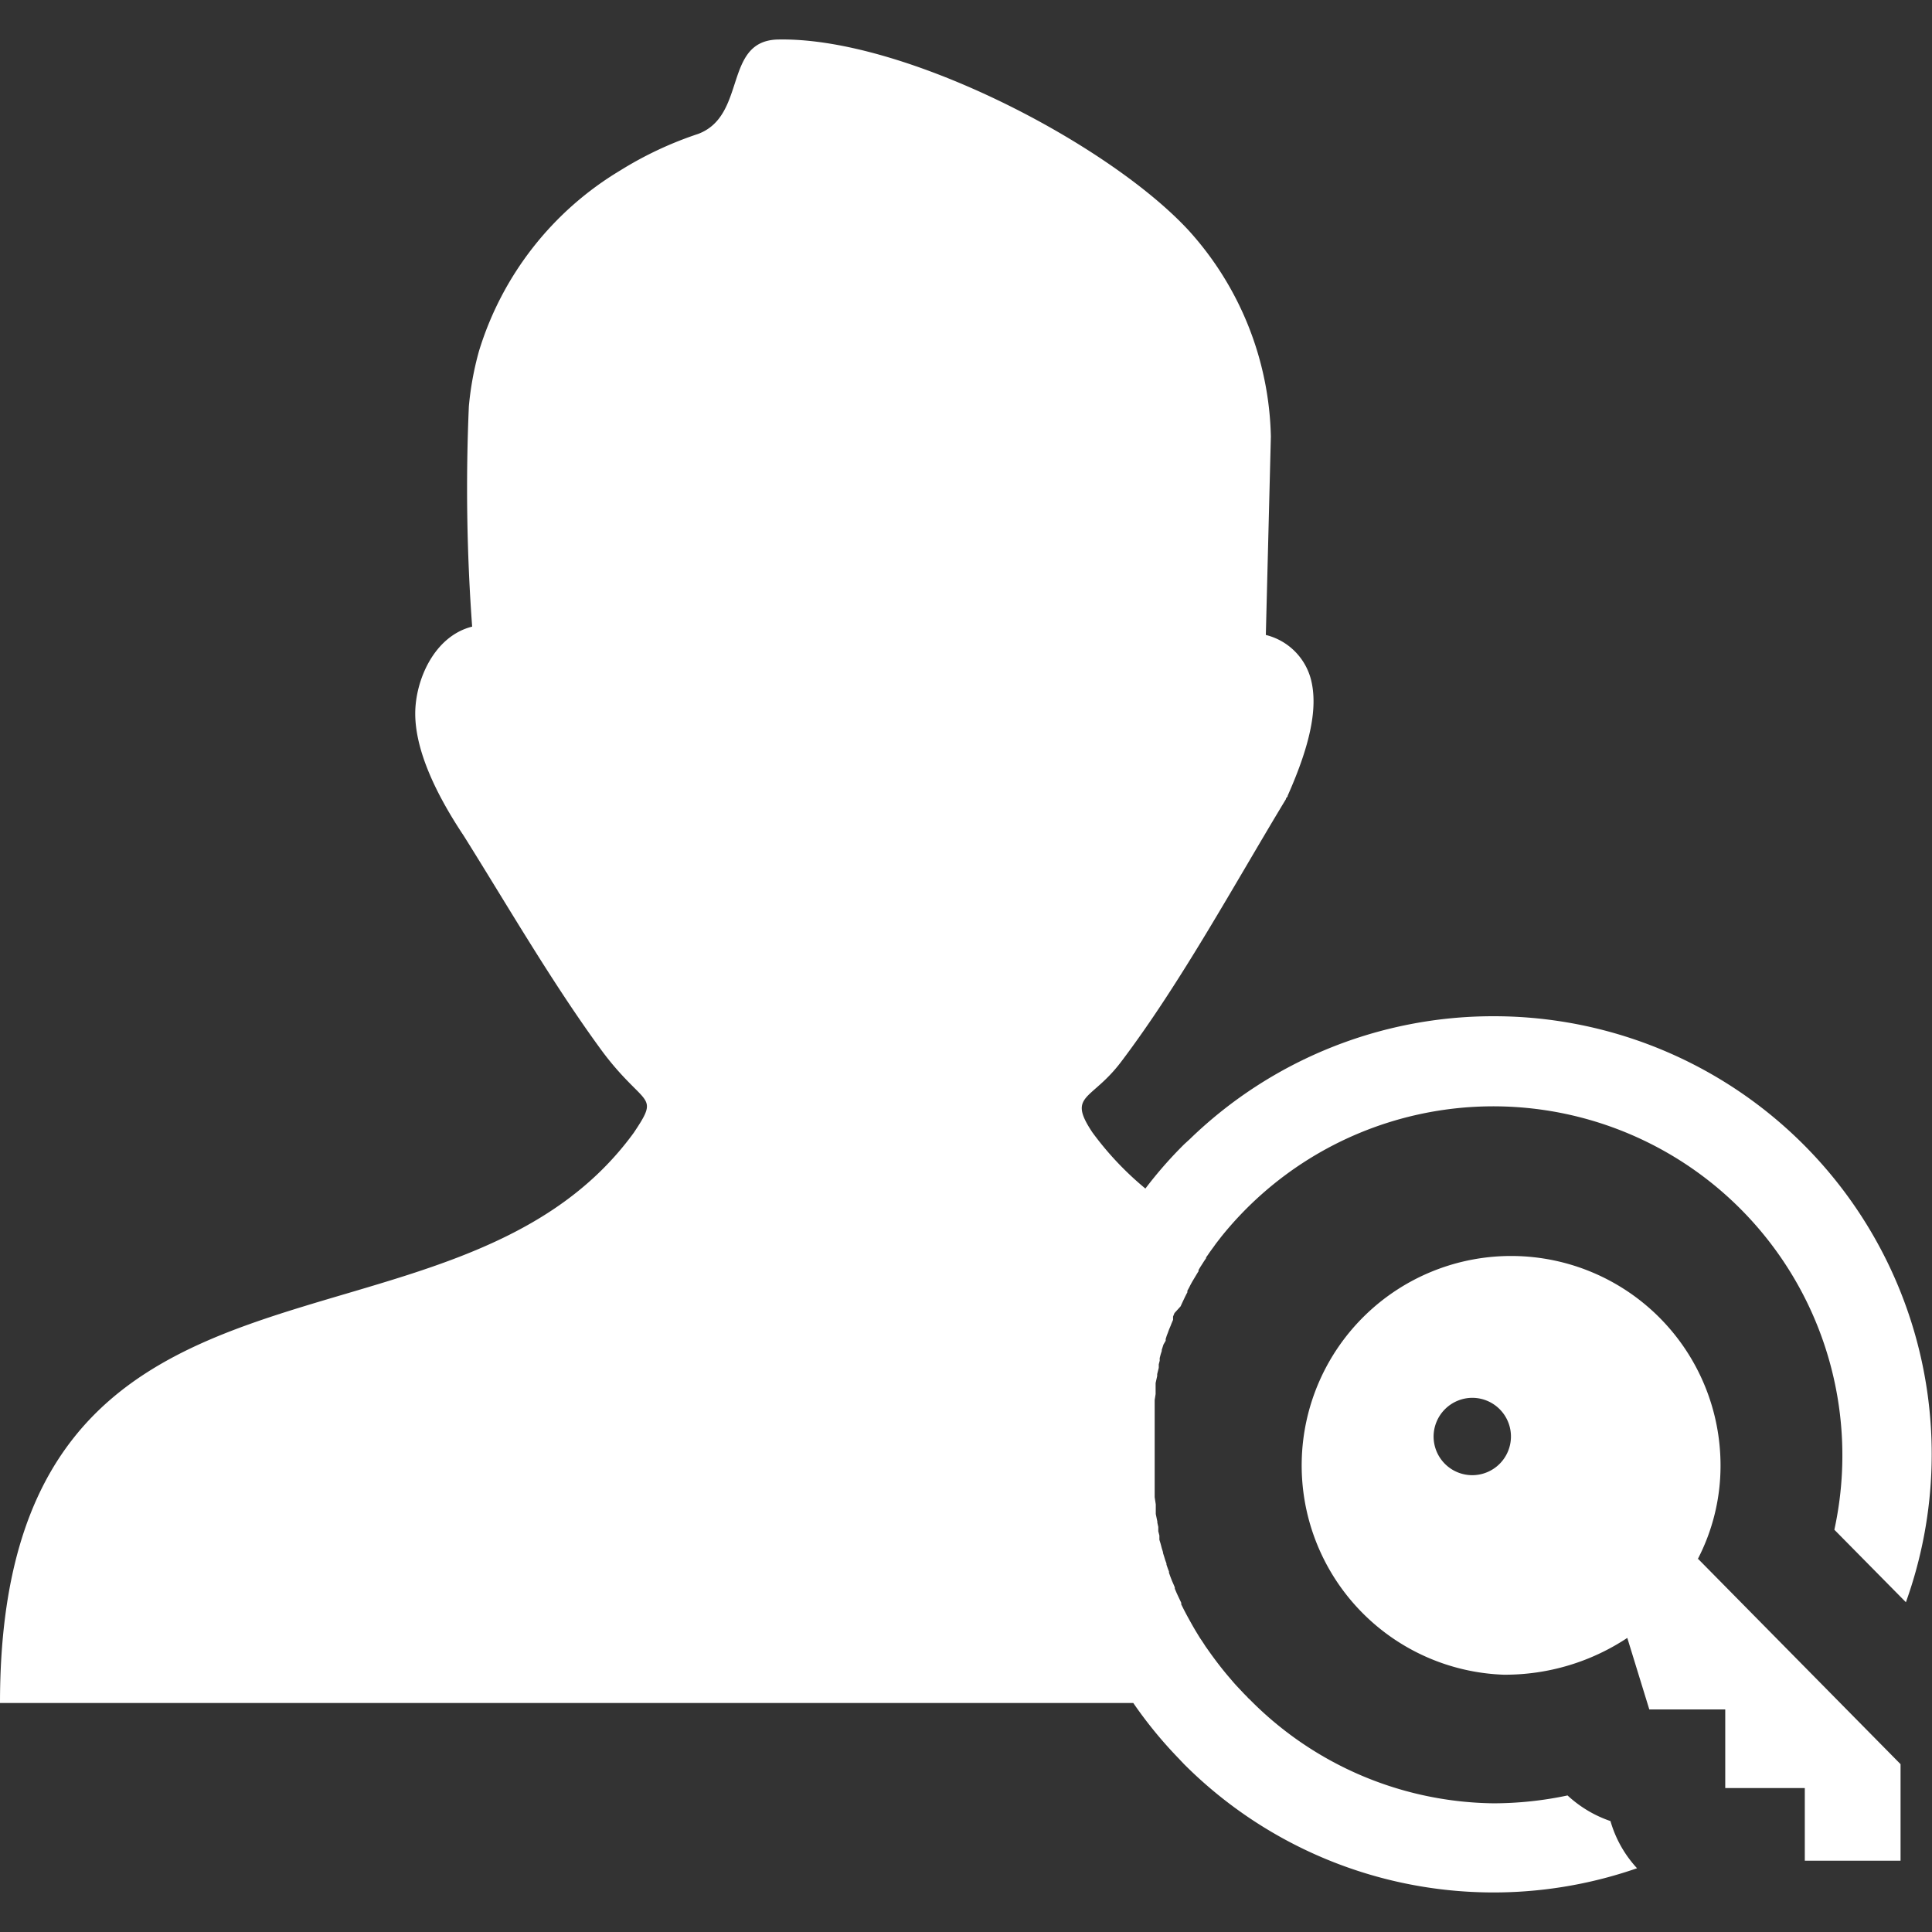 <svg id="SvgjsSvg1001" width="288" height="288" xmlns="http://www.w3.org/2000/svg" version="1.1" xmlns:xlink="http://www.w3.org/1999/xlink" xmlns:svgjs="http://svgjs.com/svgjs"><rect width="100%" height="100%" fill="#333333" stroke="none"/><defs id="SvgjsDefs1002"></defs><g id="SvgjsG1008"><svg xmlns="http://www.w3.org/2000/svg" data-name="Layer 1" viewBox="0 0 122.88 117.85" width="288" height="288"><path fill-rule="evenodd" d="M108,96.63l12.88,13.06v6.14h-6.09v-4.62h-5.06v-5h-4.83l-1.4-4.55A14.08,14.08,0,0,1,95.63,104a13.32,13.32,0,1,1,13.8-13.31,12.87,12.87,0,0,1-1.47,6ZM95,62.12a27.85,27.85,0,0,1,26.22,37.27l-4.55-4.61a22.2,22.2,0,0,0-39-18.63l-.1.13,0,0,0,0-.24.31h0l-.12.17-.14.19-.13.18-.13.19-.1.14,0,.05-.13.19-.12.19v0l-.11.17-.12.2,0,.08-.07.11-.12.2-.09.15,0,0-.12.2-.11.2v0l-.09.18-.11.2,0,.1-.06.11-.1.2-.08.17,0,0-.1.21-.09.2,0,0L74.7,81l-.09.22,0,.1,0,.11-.09.21-.07.18v0l-.09.21-.08.22v0l-.07.18-.07.22,0,.11L74,83l-.11.34,0,.07v0l-.07.22-.06.23,0,0,0,.17-.06.23,0,.12,0,.1-.1.4V85h0l-.1.45v.06l0,.17,0,.23,0,.14,0,.1-.06.38v.09l0,.23,0,.24v.06l0,.18,0,.23v.24l0,.42v0h0l0,.24,0,.24v.13l0,.36v1.3h0v.67l0,.42v.06h0l0,.54v0l0,.28,0,.25v0l.07.46v.1l0,.27,0,.24v0l.1.48v.07l.06.27,0,.22v.06l.07.27,0,.21v.06l.08.26.07.27.08.26v.05l.07.22.08.26.07.19,0,.07.09.26.07.18,0,.08.09.25.1.26.11.25.07.17,0,.08.11.26.11.24.12.25.07.15,0,.1.12.24h0c.2.4.42.79.64,1.18l.14.24.14.23.14.23.15.22.15.23.07.11.08.11h0c.41.59.84,1.16,1.3,1.71l.18.21.17.2h0c.23.27.48.52.72.78l.19.19.06.07.13.12A22.14,22.14,0,0,0,95,112.18a22.78,22.78,0,0,0,4.7-.5,7.64,7.64,0,0,0,2.73,1.63,7.44,7.44,0,0,0,1.69,3,27.82,27.82,0,0,1-28.82-6.63l-.33-.35a27.29,27.29,0,0,1-2.89-3.53H0C0,74,28.69,85.5,40.31,69.53c1.34-2,1-1.82-.52-3.42a18.41,18.41,0,0,1-1.61-1.93c-3.1-4.25-5.88-9.06-8.68-13.53-2-3-3.09-5.65-3.09-7.78s1.21-4.93,3.62-5.53a120.24,120.24,0,0,1-.21-14,19.64,19.64,0,0,1,.64-3.51,20.3,20.3,0,0,1,9-11.51A23.11,23.11,0,0,1,44.41,6c3.09-1.17,1.6-5.86,5-6,8-.21,21.09,6.61,26.2,12.15a20.15,20.15,0,0,1,5.22,13.1l-.32,12.62a3.94,3.94,0,0,1,2.88,2.87c.42,1.71,0,4-1.49,7.35h0c0,.11-.11.11-.11.22C78.51,53.73,75.1,60,71.32,65c-1.9,2.53-3.46,2.08-1.84,4.51a19.81,19.81,0,0,0,3.37,3.57,26.52,26.52,0,0,1,2.47-2.82l.35-.32A27.72,27.72,0,0,1,95,62.12ZM93.64,86.39a2.46,2.46,0,1,1-2.46,2.46,2.47,2.47,0,0,1,2.46-2.46Z" fill="#ffffff" class="color000 svgShape"></path></svg></g></svg>